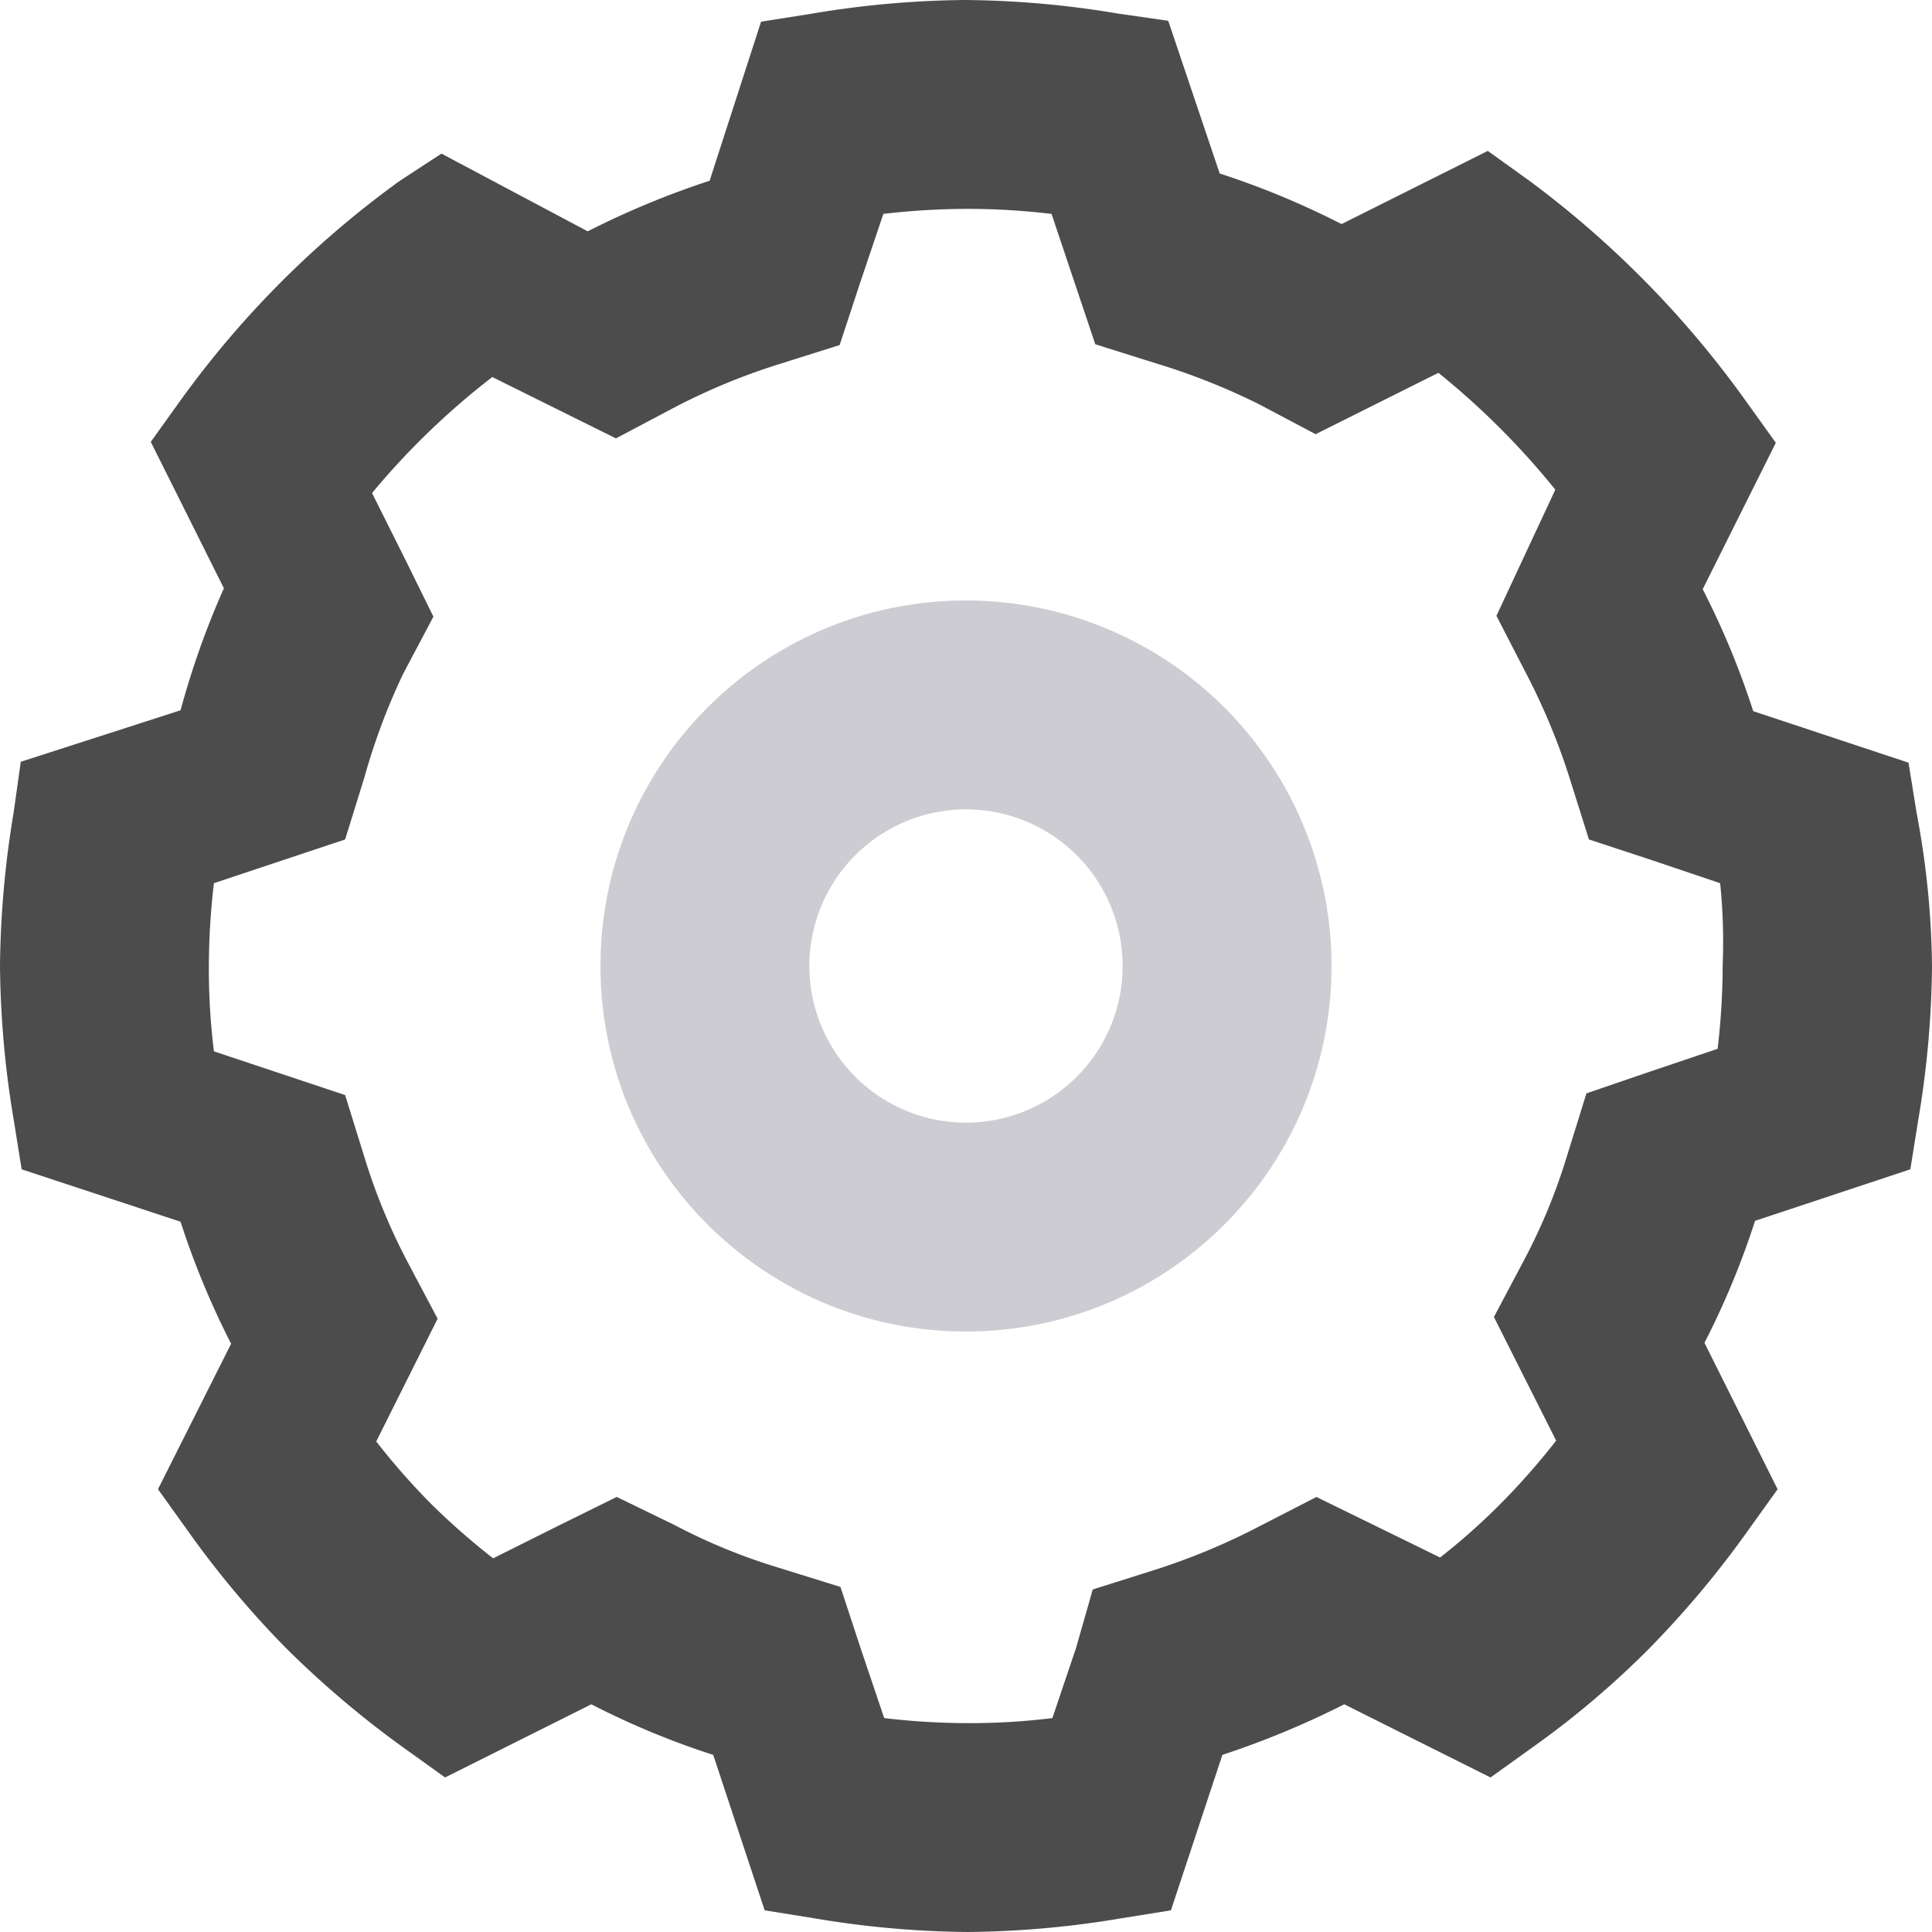<?xml version="1.0" standalone="no"?><!DOCTYPE svg PUBLIC "-//W3C//DTD SVG 1.1//EN" "http://www.w3.org/Graphics/SVG/1.1/DTD/svg11.dtd"><svg t="1687844515336" class="icon" viewBox="0 0 1024 1024" version="1.1" xmlns="http://www.w3.org/2000/svg" p-id="1402" xmlns:xlink="http://www.w3.org/1999/xlink" width="200" height="200"><path d="M913.05 511.334a378.701 378.701 0 0 1-2.675 44.557l-36.992 12.48-32.538 11.136-10.253 32.986a308.339 308.339 0 0 1-22.733 55.258l-16.051 30.298 32.986 65.51a377.933 377.933 0 0 1-28.979 32.986 345.869 345.869 0 0 1-32.538 28.966l-65.523-32.09-30.31 15.59a350.848 350.848 0 0 1-55.718 23.168l-32.538 10.266-8.922 31.194-12.48 36.992a356.941 356.941 0 0 1-44.57 2.662 379.712 379.712 0 0 1-44.57-2.675l-12.493-36.992-10.688-32.512-32.986-10.266a312.064 312.064 0 0 1-55.283-22.72l-30.31-14.72-30.746 15.168-34.778 17.37a379.75 379.75 0 0 1-32.986-28.966 372.134 372.134 0 0 1-28.966-32.973l32.538-65.062-16.051-30.298a321.254 321.254 0 0 1-22.733-55.27l-10.24-32.973-69.542-23.168a356.672 356.672 0 0 1-2.688-44.57c0.026-14.886 0.909-29.773 2.688-44.557l69.53-23.168 10.253-32.986a339.968 339.968 0 0 1 20.506-54.81l16.051-30.31-15.155-30.746-17.382-34.765a401.126 401.126 0 0 1 63.744-61.491l65.523 32.525 30.31-16.038a337.92 337.92 0 0 1 55.718-23.168l32.538-10.253 10.701-32.538 12.48-36.992a389.235 389.235 0 0 1 44.57-2.662c14.899 0 29.786 0.896 44.57 2.675l23.181 69.069 32.538 10.24c18.547 5.632 36.582 12.8 53.939 21.402l30.31 16.038 65.075-32.525a410.035 410.035 0 0 1 61.965 61.939l-31.206 66.842 15.616 30.31a346.214 346.214 0 0 1 23.168 55.706l10.24 32.525 32.55 10.701 36.992 12.48c1.485 14.349 1.92 28.8 1.344 43.226z m102.822-80.282l-4.314-26.816-82.304-27.302a434.637 434.637 0 0 0-26.79-64.653l38.758-77.594-15.795-22.029a526.618 526.618 0 0 0-114.842-116.864l-22.016-15.808-77.517 38.784a439.514 439.514 0 0 0-64.589-26.816L619.187 11.021 592.384 7.168A506.752 506.752 0 0 0 511.526 0c-27.11 0.243-54.144 2.637-80.87 7.181l-27.277 4.314-27.264 84.301a455.296 455.296 0 0 0-64.614 26.816L233.984 81.421l-22.016 14.374a514.15 514.15 0 0 0-116.262 116.378l-15.795 22.029 38.758 77.594a445.222 445.222 0 0 0-22.963 64.666L11.008 403.763l-3.84 27.29A516.774 516.774 0 0 0 0 512c0.256 27.136 2.65 54.195 7.168 80.947l4.314 26.816 84.224 27.776a435.11 435.11 0 0 0 26.79 64.666l-38.758 77.107 15.795 22.029a505.664 505.664 0 0 0 52.147 62.272 518.822 518.822 0 0 0 62.208 52.685l22.016 15.795 77.517-38.784a427.558 427.558 0 0 0 64.602 26.816l27.264 82.381 26.803 4.314c26.726 4.544 53.76 6.938 80.87 7.181 27.098-0.256 54.144-2.65 80.87-7.181l26.79-4.314 27.264-82.381a465.818 465.818 0 0 0 64.614-26.816l77.517 38.784 22.016-15.795a475.75 475.75 0 0 0 62.208-52.685 516.672 516.672 0 0 0 52.147-62.272l15.782-22.016-38.758-77.606a431.283 431.283 0 0 0 26.803-64.653l82.304-27.302 4.301-26.816c4.544-26.752 6.938-53.824 7.181-80.947a454.938 454.938 0 0 0-8.128-80.947z" fill="#4C4C4C" p-id="1403"></path><path d="M512 318.272A193.728 193.728 0 0 1 705.728 512c0 106.995-86.733 193.728-193.728 193.728S318.272 619.008 318.272 512 404.992 318.272 512 318.272z m16.205 112.307a83.021 83.021 0 1 0-32.397 162.854 83.021 83.021 0 0 0 32.384-162.854z" fill="#CDCCD2" p-id="1404"></path></svg>